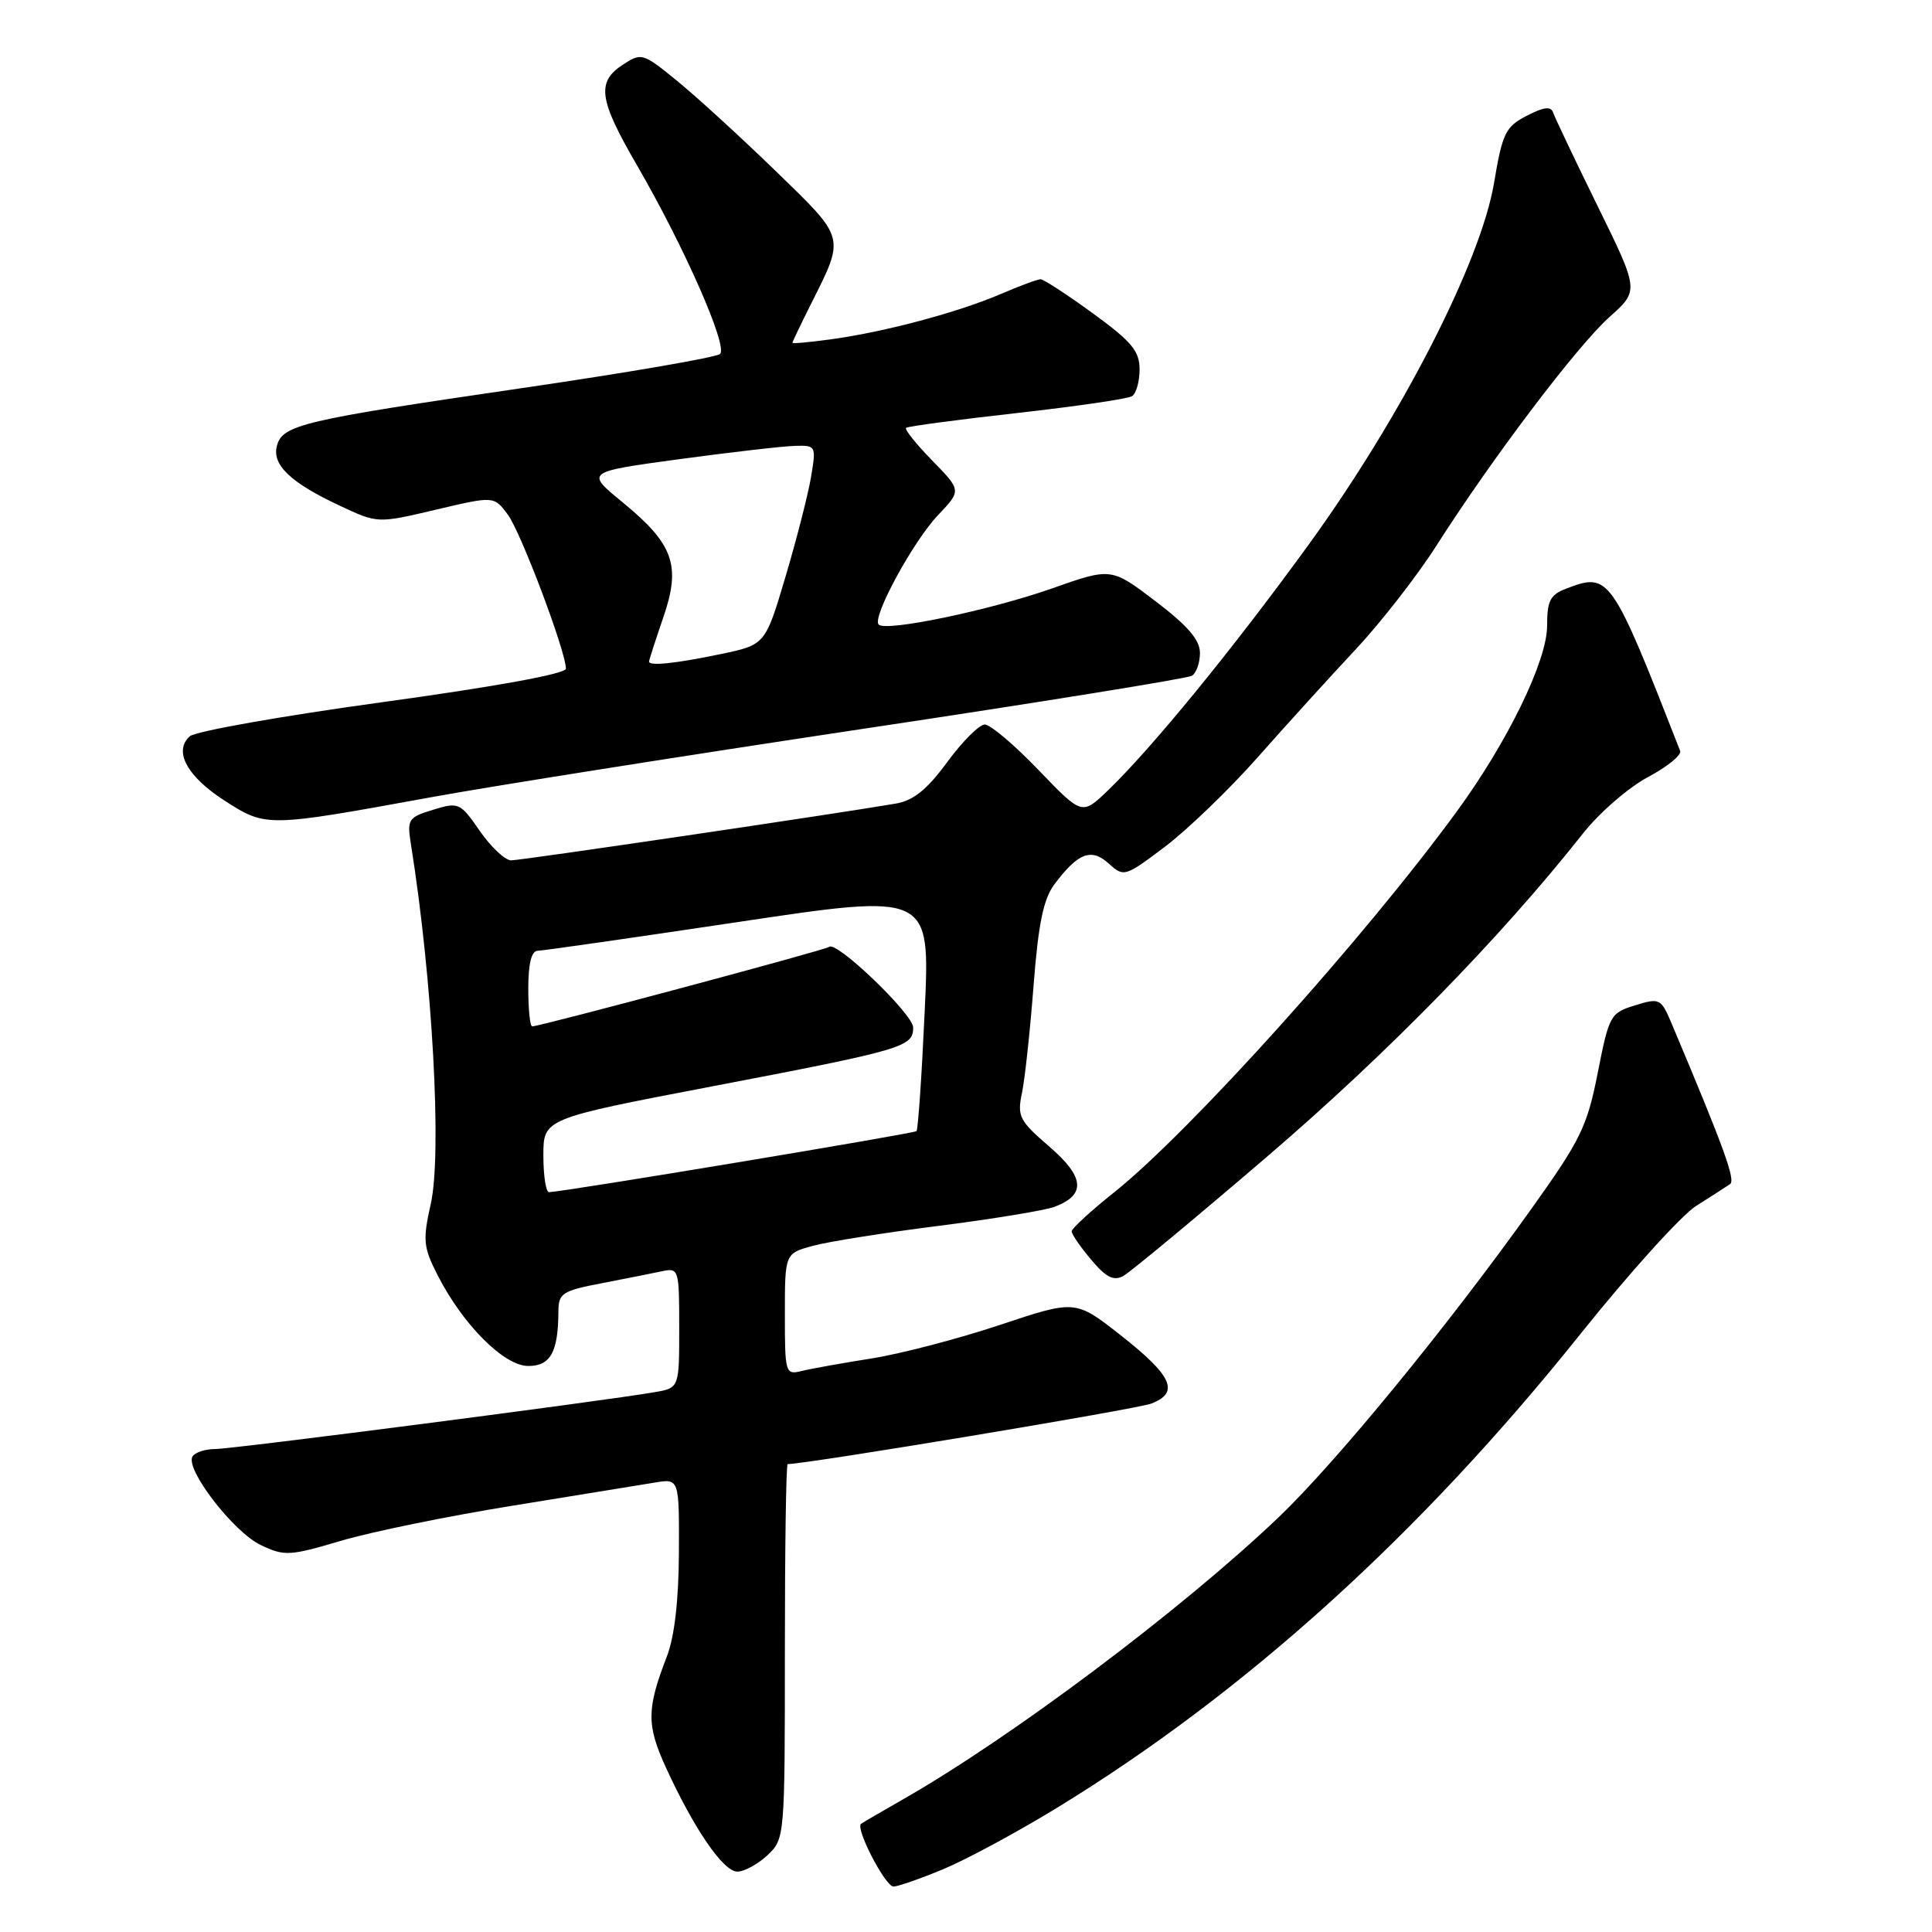 <?xml version="1.0" encoding="UTF-8" standalone="no"?>
<!DOCTYPE svg PUBLIC "-//W3C//DTD SVG 1.1//EN" "http://www.w3.org/Graphics/SVG/1.1/DTD/svg11.dtd" >
<svg xmlns="http://www.w3.org/2000/svg" xmlns:xlink="http://www.w3.org/1999/xlink" version="1.1" viewBox="0 0 256 256">
 <g >
 <path fill="currentColor"
d=" M 125.00 247.67 C 128.03 246.41 134.78 242.77 140.00 239.58 C 164.98 224.31 188.19 203.31 209.40 176.78 C 215.87 168.69 222.78 161.04 224.76 159.78 C 226.75 158.53 228.76 157.23 229.24 156.90 C 230.00 156.39 228.47 152.16 221.59 135.84 C 220.09 132.27 219.96 132.20 216.66 133.21 C 213.38 134.22 213.21 134.53 211.71 142.15 C 210.31 149.27 209.44 151.05 202.93 160.16 C 191.72 175.87 176.98 193.84 169.40 201.07 C 156.52 213.34 133.85 230.35 119.50 238.51 C 116.75 240.08 114.32 241.50 114.09 241.67 C 113.31 242.27 117.32 250.00 118.40 249.98 C 119.01 249.96 121.97 248.93 125.00 247.67 Z  M 101.69 245.83 C 103.98 243.67 104.00 243.48 104.00 218.83 C 104.00 205.17 104.16 194.00 104.37 194.00 C 106.85 194.00 150.58 186.73 152.52 185.99 C 156.35 184.54 155.37 182.33 148.50 176.93 C 142.50 172.22 142.50 172.22 132.50 175.56 C 127.00 177.39 119.35 179.39 115.50 180.00 C 111.65 180.61 107.49 181.35 106.25 181.66 C 104.06 182.20 104.00 182.01 104.00 174.15 C 104.00 166.08 104.00 166.08 107.75 165.07 C 109.81 164.51 117.34 163.32 124.48 162.42 C 131.62 161.51 138.50 160.38 139.76 159.90 C 143.93 158.31 143.72 155.96 139.03 151.92 C 135.07 148.51 134.77 147.92 135.41 144.85 C 135.80 143.01 136.49 136.61 136.95 130.63 C 137.58 122.44 138.26 119.13 139.69 117.21 C 142.84 113.00 144.59 112.32 146.92 114.43 C 148.92 116.24 149.06 116.19 154.37 112.19 C 157.34 109.94 162.87 104.62 166.64 100.36 C 170.41 96.09 176.26 89.66 179.63 86.05 C 183.00 82.45 187.84 76.23 190.38 72.23 C 197.70 60.75 208.99 45.82 213.27 42.00 C 217.19 38.50 217.19 38.50 211.70 27.32 C 208.68 21.17 206.03 15.60 205.81 14.94 C 205.52 14.05 204.59 14.16 202.30 15.34 C 199.48 16.80 199.08 17.63 197.97 24.23 C 196.21 34.72 185.69 55.24 173.38 72.20 C 163.38 85.98 152.65 99.11 146.77 104.77 C 143.37 108.03 143.37 108.03 137.60 102.02 C 134.42 98.71 131.22 96.00 130.49 96.00 C 129.77 96.00 127.53 98.23 125.52 100.97 C 122.83 104.63 121.04 106.08 118.69 106.48 C 110.84 107.83 69.06 114.00 67.74 114.00 C 66.93 114.00 65.06 112.25 63.58 110.11 C 60.97 106.34 60.78 106.26 57.38 107.30 C 54.07 108.31 53.92 108.56 54.46 111.94 C 57.30 129.69 58.58 152.85 57.08 159.52 C 56.00 164.35 56.09 165.25 57.99 168.98 C 61.34 175.54 66.79 181.00 70.00 181.00 C 72.94 181.00 73.96 179.16 73.99 173.82 C 74.00 171.36 74.46 171.05 79.75 170.03 C 82.91 169.42 86.51 168.71 87.75 168.44 C 89.94 167.98 90.00 168.19 90.00 175.94 C 90.00 183.91 90.00 183.91 86.75 184.47 C 79.86 185.66 30.85 192.00 28.55 192.00 C 27.21 192.00 25.84 192.45 25.51 192.99 C 24.49 194.63 30.93 203.00 34.54 204.72 C 37.69 206.22 38.34 206.19 45.20 204.16 C 49.21 202.97 59.47 200.87 68.00 199.50 C 76.53 198.12 84.96 196.75 86.75 196.45 C 90.00 195.91 90.00 195.91 89.96 205.70 C 89.93 212.07 89.37 216.90 88.36 219.50 C 85.68 226.43 85.66 228.57 88.23 234.19 C 91.95 242.32 95.84 248.00 97.70 248.00 C 98.62 248.00 100.41 247.02 101.69 245.83 Z  M 168.00 153.17 C 183.87 139.56 198.82 124.27 209.76 110.43 C 211.93 107.68 215.80 104.33 218.36 102.97 C 220.92 101.61 222.84 100.05 222.63 99.50 C 213.52 76.21 213.25 75.81 207.57 77.98 C 205.41 78.80 205.00 79.58 205.00 82.92 C 205.00 87.55 199.78 98.29 193.05 107.50 C 180.80 124.28 157.69 149.96 147.62 158.00 C 144.53 160.46 142.00 162.79 142.00 163.16 C 142.00 163.54 143.16 165.23 144.58 166.91 C 146.54 169.25 147.56 169.77 148.83 169.08 C 149.75 168.58 158.38 161.42 168.00 153.17 Z  M 57.00 105.66 C 64.97 104.20 90.71 100.13 114.19 96.60 C 137.67 93.08 157.35 89.90 157.94 89.54 C 158.52 89.18 159.00 87.82 159.00 86.51 C 159.00 84.80 157.38 82.91 153.12 79.67 C 147.24 75.20 147.24 75.20 139.37 77.98 C 131.18 80.86 117.40 83.74 116.43 82.76 C 115.50 81.84 120.98 71.74 124.30 68.25 C 127.40 64.99 127.40 64.99 123.51 61.01 C 121.38 58.83 119.83 56.88 120.06 56.69 C 120.30 56.49 126.91 55.61 134.74 54.73 C 142.58 53.85 149.44 52.85 149.99 52.50 C 150.55 52.16 151.00 50.56 151.00 48.95 C 151.00 46.51 149.96 45.27 144.80 41.51 C 141.39 39.03 138.28 37.00 137.88 37.00 C 137.49 37.00 135.08 37.89 132.53 38.99 C 126.89 41.40 117.32 43.96 110.25 44.94 C 107.36 45.34 105.00 45.56 105.00 45.42 C 105.00 45.29 106.09 43.01 107.43 40.34 C 111.99 31.24 112.12 31.72 102.78 22.66 C 98.15 18.17 92.27 12.79 89.71 10.71 C 85.18 7.01 85.00 6.96 82.53 8.57 C 79.01 10.88 79.34 13.18 84.41 21.91 C 90.67 32.71 96.49 45.92 95.41 46.90 C 94.91 47.36 83.03 49.40 69.00 51.45 C 40.04 55.68 37.42 56.30 36.69 59.08 C 36.03 61.60 38.50 63.96 45.03 67.01 C 50.03 69.36 50.03 69.36 57.74 67.54 C 65.45 65.72 65.45 65.72 67.27 68.16 C 69.00 70.47 74.96 86.26 74.99 88.60 C 74.99 89.28 65.73 90.97 50.75 93.03 C 37.41 94.86 25.89 96.90 25.15 97.56 C 22.95 99.54 24.79 102.91 29.84 106.14 C 35.26 109.61 35.34 109.61 57.00 105.66 Z  M 72.00 153.12 C 72.00 148.23 72.00 148.23 94.25 143.97 C 119.77 139.09 121.00 138.73 121.00 136.15 C 121.00 134.38 110.77 124.57 109.86 125.47 C 109.48 125.85 71.57 136.00 70.52 136.00 C 70.23 136.00 70.00 133.75 70.00 131.00 C 70.00 127.68 70.42 125.99 71.25 125.98 C 71.94 125.97 83.92 124.25 97.88 122.16 C 123.25 118.36 123.25 118.36 122.53 133.93 C 122.14 142.49 121.65 149.67 121.44 149.88 C 121.13 150.20 74.83 157.90 72.75 157.97 C 72.34 157.99 72.00 155.80 72.00 153.12 Z  M 86.00 87.66 C 86.00 87.47 86.85 84.85 87.88 81.84 C 90.27 74.91 89.27 72.10 82.44 66.51 C 77.59 62.53 77.59 62.53 90.04 60.84 C 96.89 59.91 103.78 59.12 105.34 59.08 C 108.13 59.00 108.16 59.07 107.46 63.24 C 107.06 65.58 105.54 71.53 104.07 76.46 C 101.40 85.44 101.40 85.44 95.45 86.68 C 89.43 87.93 86.00 88.28 86.00 87.66 Z "/>
</g>
</svg>